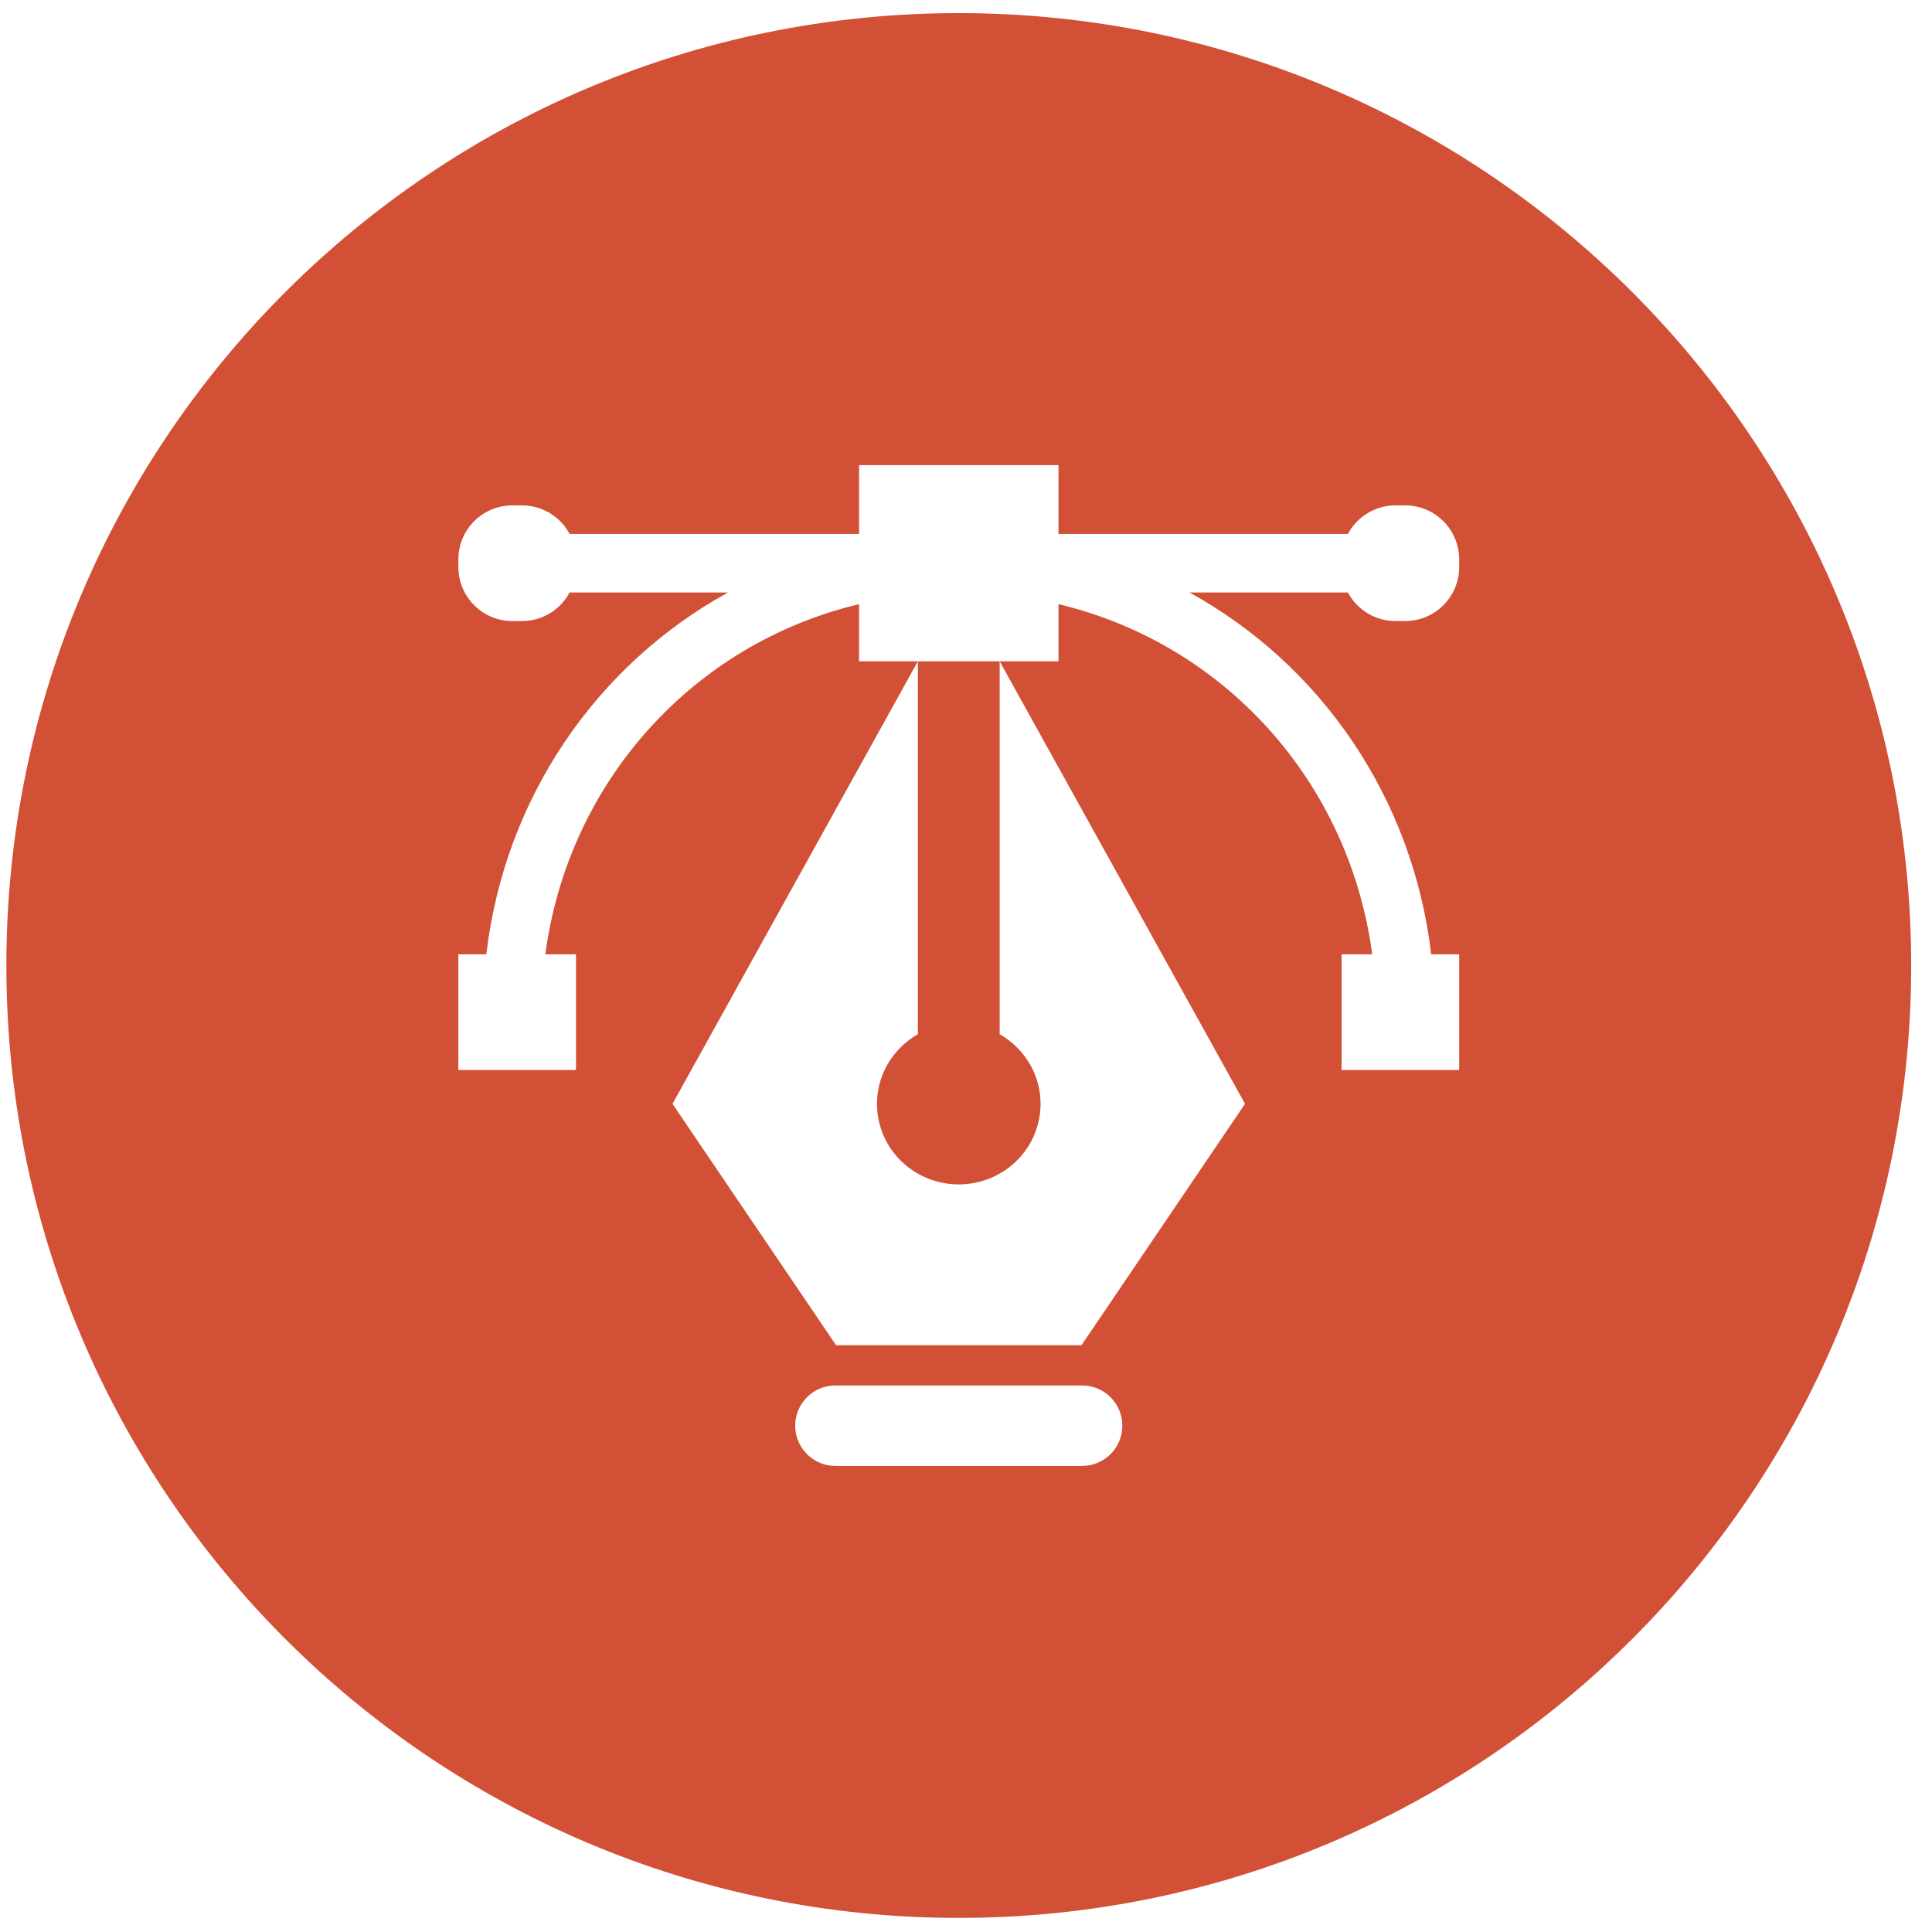 <svg width="71" height="71" viewBox="0 0 71 71" fill="none" xmlns="http://www.w3.org/2000/svg">
<path fill-rule="evenodd" clip-rule="evenodd" d="M35.234 70.482C54.564 70.482 70.235 54.812 70.235 35.483C70.235 16.153 54.564 0.482 35.234 0.482C15.904 0.482 0.234 16.153 0.234 35.483C0.234 54.812 15.904 70.482 35.234 70.482ZM31.57 19.622V17.093H38.899V19.622H49.535C49.869 18.997 50.528 18.572 51.287 18.572H51.639C52.735 18.572 53.624 19.461 53.624 20.557V20.839C53.624 21.935 52.735 22.824 51.639 22.824H51.287C50.528 22.824 49.869 22.399 49.535 21.774H43.714C48.555 24.438 51.923 29.332 52.596 35.07H53.624V39.322H49.302V35.07H50.428C49.585 28.753 45.029 23.669 38.899 22.202V24.303H36.737H33.731H31.57V22.202C25.439 23.668 20.883 28.753 20.04 35.07H21.167V39.322H16.845V35.07H17.872C18.545 29.332 21.913 24.438 26.754 21.774H20.933C20.599 22.399 19.94 22.824 19.182 22.824H18.83C17.733 22.824 16.845 21.935 16.845 20.839V20.557C16.845 19.461 17.733 18.572 18.83 18.572H19.182C19.94 18.572 20.599 18.997 20.933 19.622H31.57ZM33.731 24.303V38.008C33.158 38.334 32.711 38.836 32.457 39.437C32.204 40.039 32.16 40.706 32.331 41.334C32.502 41.963 32.88 42.519 33.404 42.915C33.929 43.311 34.572 43.526 35.234 43.526C35.896 43.526 36.539 43.311 37.064 42.915C37.589 42.519 37.966 41.963 38.137 41.334C38.309 40.706 38.264 40.039 38.011 39.437C37.758 38.836 37.31 38.334 36.737 38.008V24.303L45.754 40.566L39.743 49.437H30.726L24.714 40.566L33.731 24.303ZM29.223 52.394C29.223 51.577 29.885 50.915 30.701 50.915H39.767C40.583 50.915 41.245 51.577 41.245 52.394C41.245 53.21 40.583 53.872 39.767 53.872H30.701C29.885 53.872 29.223 53.21 29.223 52.394Z" fill="#D15036"/>
</svg>
